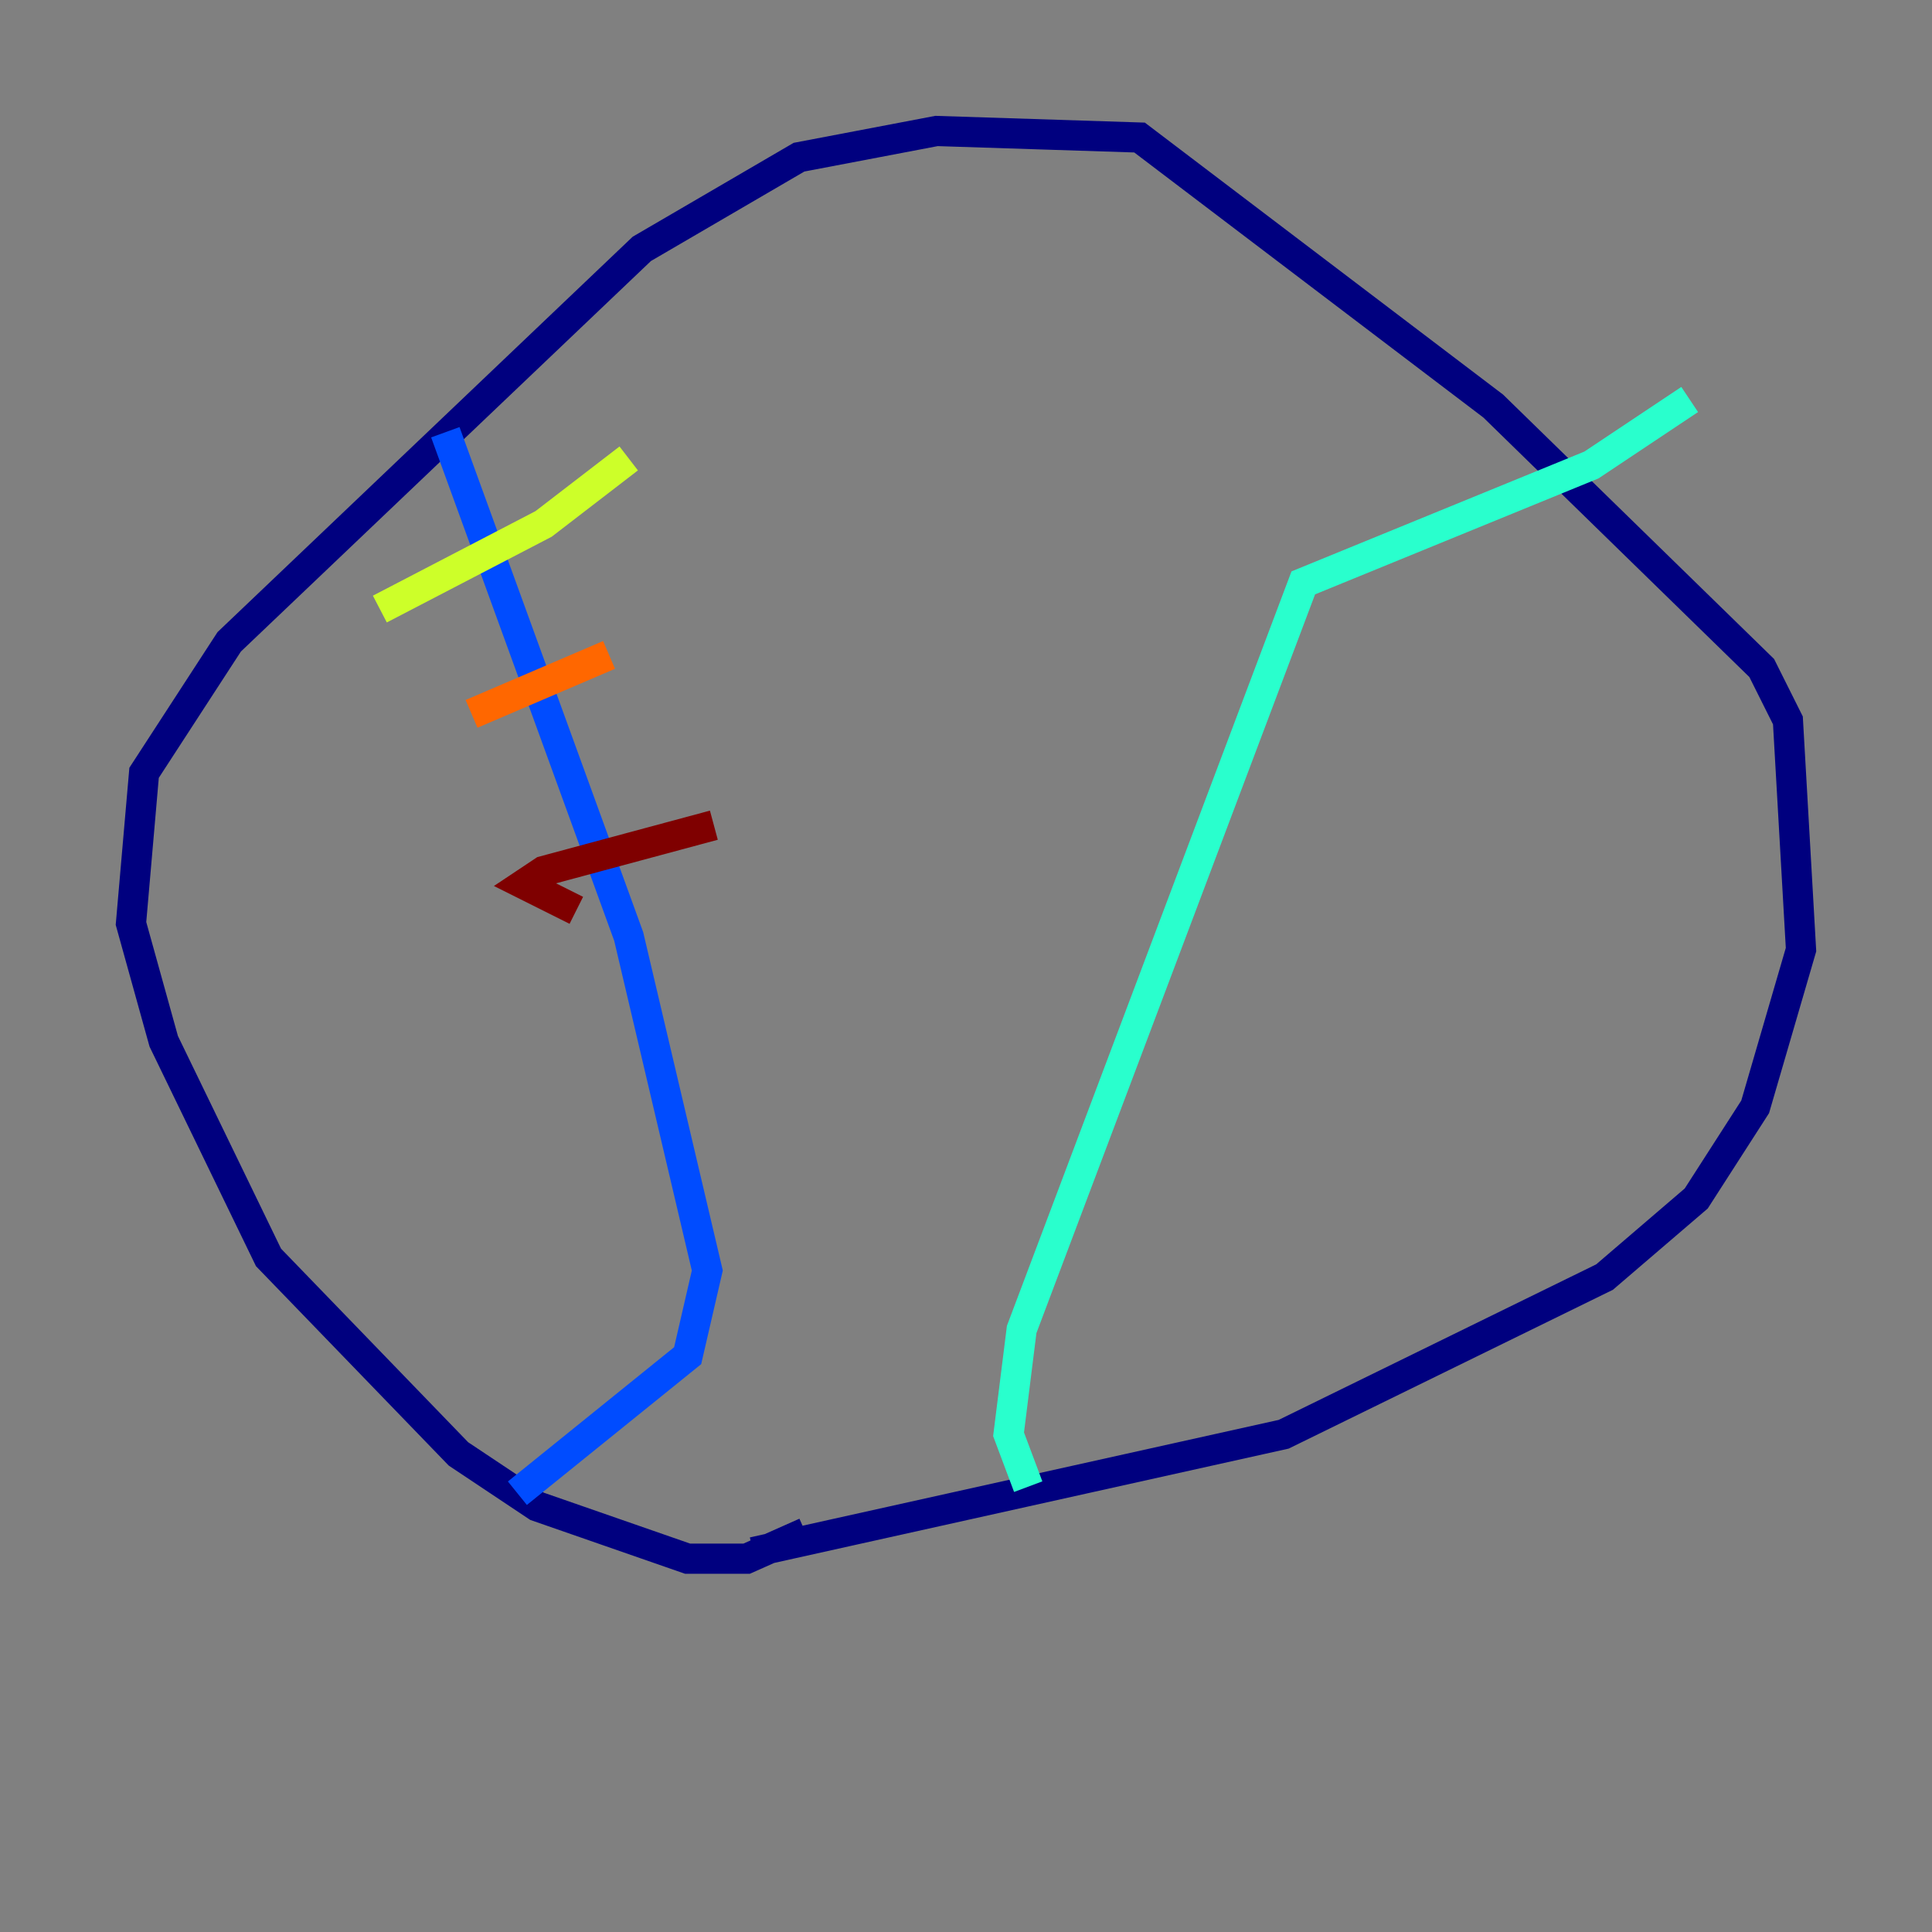<?xml version="1.0" encoding="utf-8" ?>
<svg baseProfile="tiny" height="128" version="1.2" viewBox="0,0,128,128" width="128" xmlns="http://www.w3.org/2000/svg" xmlns:ev="http://www.w3.org/2001/xml-events" xmlns:xlink="http://www.w3.org/1999/xlink"><rect x="0" y="0" width="128" height="128" fill="#808080" stroke="none"/><defs /><polyline fill="none" points="53.37,101.532 49.464,103.268 45.559,103.268 35.58,99.797 30.373,96.325 17.79,83.308 10.848,68.99 8.678,61.18 9.546,51.2 15.186,42.522 42.522,16.488 52.936,10.414 62.047,8.678 75.498,9.112 98.929,26.902 116.719,44.258 118.454,47.729 119.322,62.915 116.285,73.329 112.38,79.403 106.305,84.61 85.044,95.024 49.898,102.834" stroke="#00007f" stroke-width="2" /><polyline fill="none" points="29.505,28.637 41.654,62.047 46.861,84.176 45.559,89.817 34.278,98.929" stroke="#004cff" stroke-width="2" /><polyline fill="none" points="68.122,98.495 66.82,95.024 67.688,88.081 86.346,38.617 105.437,30.807 111.946,26.468" stroke="#29ffcd" stroke-width="2" /><polyline fill="none" points="25.166,40.352 36.014,34.712 41.654,30.373" stroke="#cdff29" stroke-width="2" /><polyline fill="none" points="31.241,47.295 40.352,43.39" stroke="#ff6700" stroke-width="2" /><polyline fill="none" points="38.183,60.312 34.712,58.576 36.014,57.709 47.295,54.671" stroke="#7f0000" stroke-width="2" /></svg>